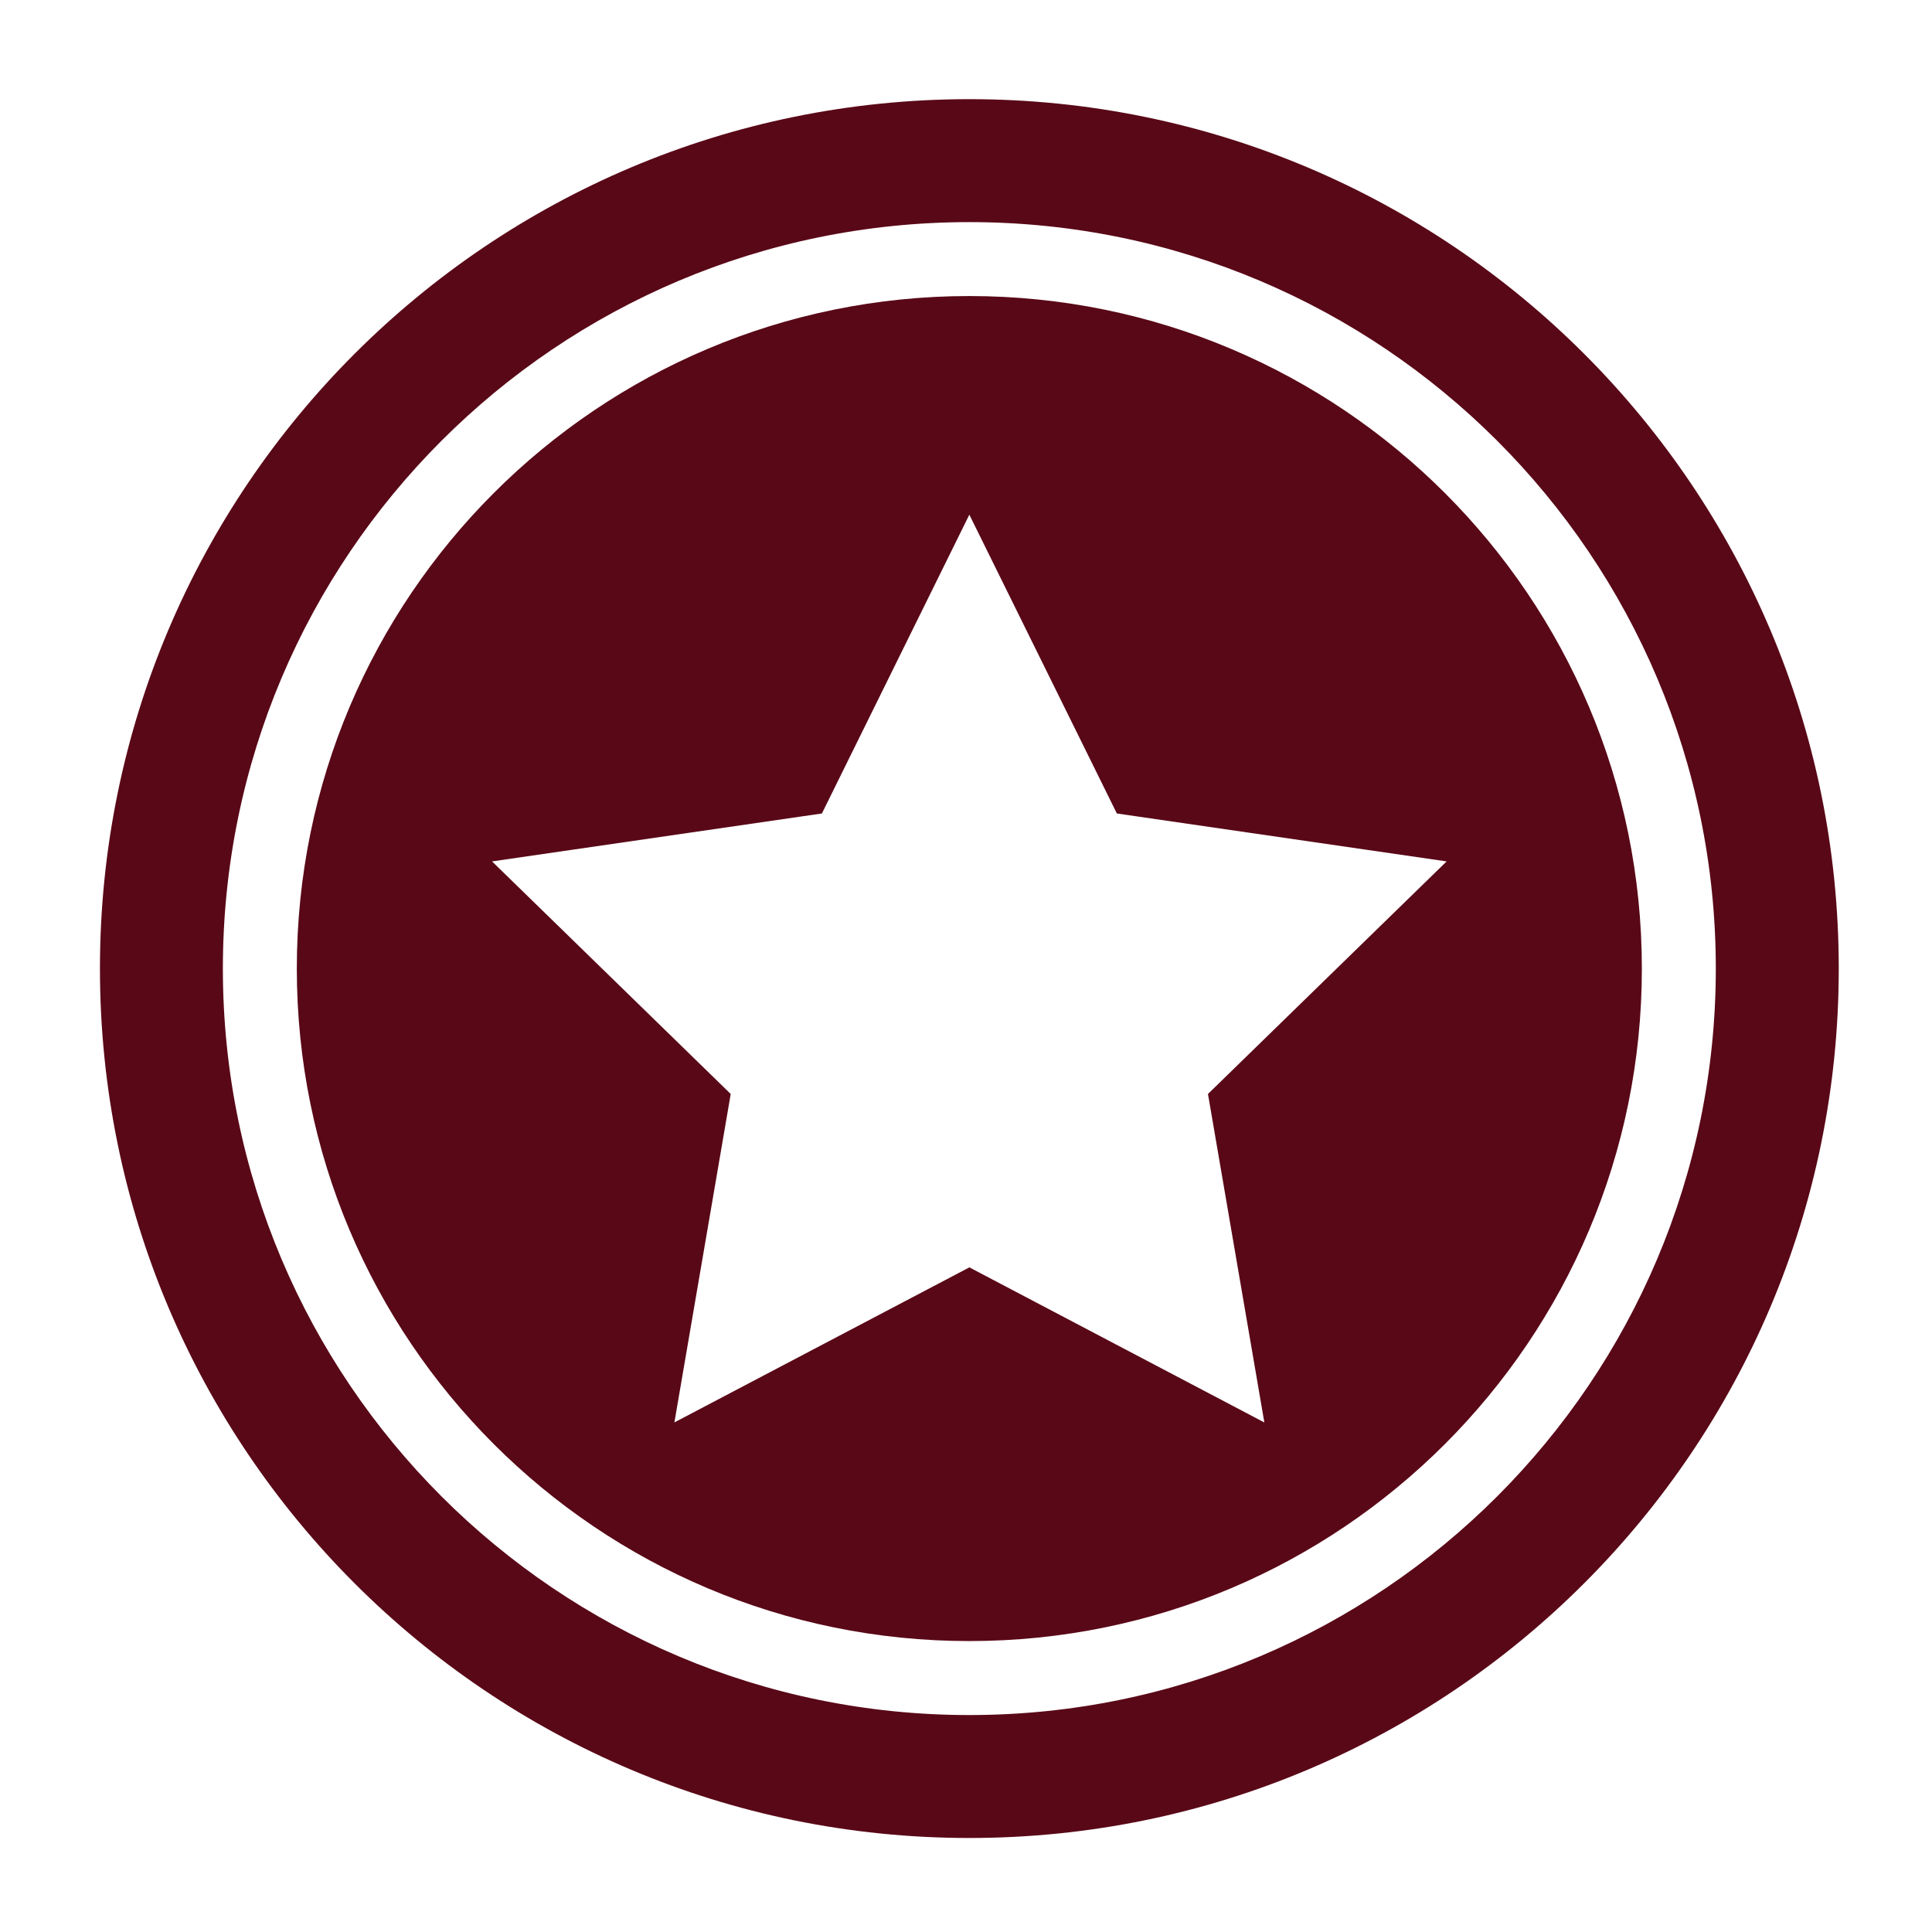 <?xml version="1.0" encoding="utf-8"?>
<!-- Generator: Adobe Illustrator 16.0.0, SVG Export Plug-In . SVG Version: 6.00 Build 0)  -->
<!DOCTYPE svg PUBLIC "-//W3C//DTD SVG 1.1//EN" "http://www.w3.org/Graphics/SVG/1.1/DTD/svg11.dtd">
<svg version="1.1" id="Layer_1" xmlns="http://www.w3.org/2000/svg" xmlns:xlink="http://www.w3.org/1999/xlink" x="0px" y="0px"
	 width="300px" height="300px" viewBox="0 0 300 300" enable-background="new 0 0 300 300" xml:space="preserve">
<g>
	<path fill="#590817" d="M150.52,15.398c-74.562,0-135,60.442-135,135.001c0,74.555,60.439,135.003,135,135.003
		c74.558,0,135.002-60.448,135.002-135.003C285.521,75.84,225.076,15.398,150.52,15.398z M150.52,266.312
		c-64.018,0-115.913-51.897-115.913-115.914S86.502,34.49,150.52,34.49c64.014,0,115.91,51.894,115.91,115.909
		S214.532,266.312,150.52,266.312z"/>
	<path fill="#590817" d="M150.52,45.969c-57.678,0-104.431,46.756-104.431,104.432c0,57.672,46.753,104.424,104.431,104.424
		c57.672,0,104.428-46.752,104.428-104.424C254.947,92.725,208.191,45.969,150.52,45.969z M196.328,220.879l-45.805-24.083
		l-45.803,24.075l8.745-50.999l-37.06-36.113l51.218-7.442l22.896-46.399l22.904,46.399l51.207,7.442l-37.058,36.113
		L196.328,220.879z"/>
</g>
</svg>
